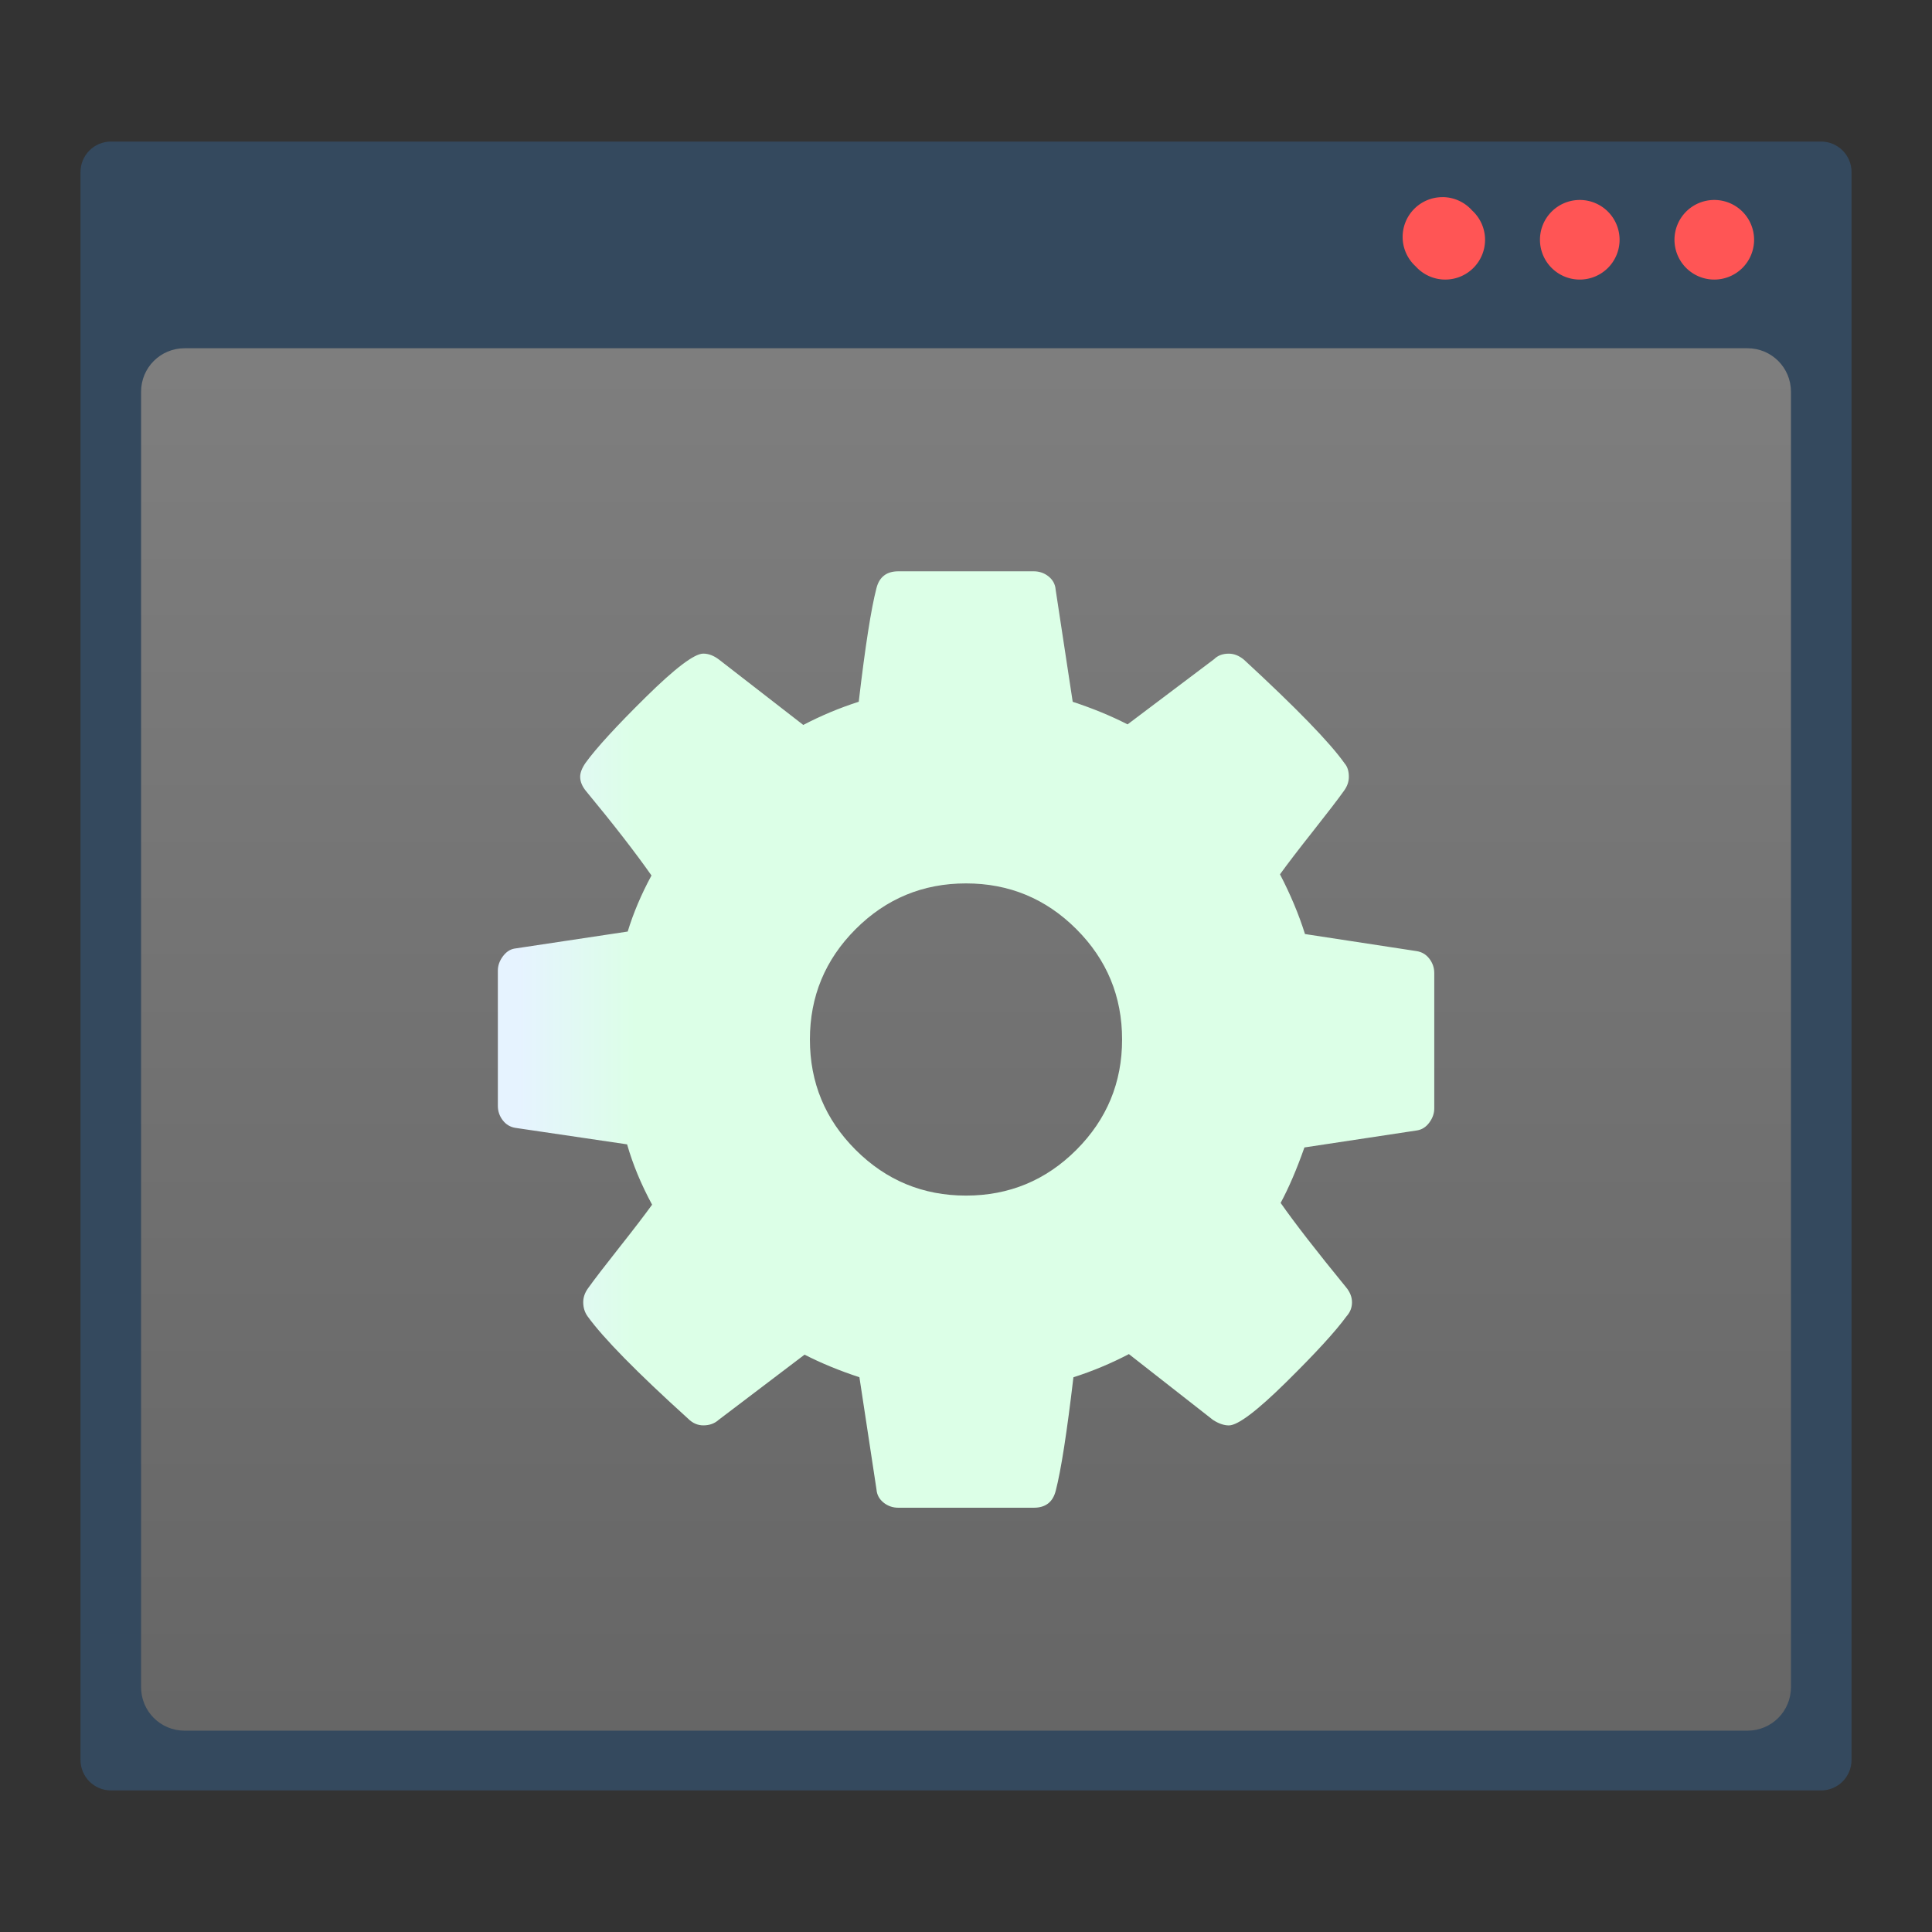 <?xml version="1.0" encoding="UTF-8"?>
<svg id="svg13" version="1.1" viewBox="0 0 48 48" xmlns="http://www.w3.org/2000/svg" xmlns:xlink="http://www.w3.org/1999/xlink">
 <rect x="0" y="0" width="48" height="48" fill="#333333" stroke="none"/>
 <defs id="defs17">
  <linearGradient id="b" x1="3.147" x2="18.772" y1="1041.495" y2="1041.495" gradientTransform="matrix(.186 0 0 .186 12.287 14.113)" gradientUnits="userSpaceOnUse">
   <stop id="stop7" stop-color="#e6f3ff" offset="0"/>
   <stop id="stop9" stop-color="#dcffe7" offset="1"/>
  </linearGradient>
  <linearGradient id="linearGradient842" x1="25.22" x2="25.22" y1="42.707" y2="6.144" gradientUnits="userSpaceOnUse">
   <stop id="stop836" style="stop-color:#666666" offset="0"/>
   <stop id="stop838" style="stop-color:#808080" offset="1"/>
  </linearGradient>
 </defs>
 <path id="rect4148-2" d="m2.759 3.517c-0.42 0-0.759 0.338-0.759 0.759v39.448c0 0.42 0.338 0.759 0.759 0.759h42.483c0.42 0 0.759-0.338 0.759-0.759v-39.448c0-0.42-0.338-0.759-0.759-0.759h-41.724z" style="fill:#34495e"/>
 <path id="path4155-0" d="m35.836 4.898a0.989 0.989 0 0 0-0.988 0.988 0.989 0.989 0 0 0 0.324 0.732 0.989 0.989 0 0 0 0.734 0.328 0.989 0.989 0 0 0 0.99-0.988 0.989 0.989 0 0 0-0.322-0.729 0.989 0.989 0 0 0-0.738-0.332zm3.414 0.07a0.989 0.989 0 0 0-0.99 0.99 0.989 0.989 0 0 0 0.99 0.988 0.989 0.989 0 0 0 0.988-0.988 0.989 0.989 0 0 0-0.988-0.99zm3.342 0a0.989 0.989 0 0 0-0.99 0.99 0.989 0.989 0 0 0 0.99 0.988 0.989 0.989 0 0 0 0.988-0.988 0.989 0.989 0 0 0-0.988-0.99z" style="fill:#ff5555"/>
 <path id="rect12-6" d="m4.586 8.652h38.829c0.599 0 1.081 0.482 1.081 1.081v32.184c0 0.599-0.482 1.081-1.081 1.081h-38.829c-0.599 0-1.081-0.482-1.081-1.081v-32.184c0-0.599 0.482-1.081 1.081-1.081z" style="fill:url(#linearGradient842);stroke-width:.658"/>
 <path id="path22" d="m35.512 23.819c-0.081-0.106-0.187-0.169-0.318-0.189l-2.772-0.424c-0.152-0.485-0.359-0.979-0.621-1.484 0.182-0.252 0.454-0.608 0.818-1.068 0.363-0.46 0.621-0.795 0.772-1.007 0.081-0.111 0.121-0.227 0.121-0.348 0-0.141-0.035-0.252-0.106-0.333-0.363-0.515-1.197-1.373-2.499-2.575-0.121-0.101-0.247-0.151-0.378-0.151-0.152 0-0.273 0.045-0.364 0.136l-2.151 1.621c-0.414-0.212-0.869-0.399-1.363-0.561l-0.424-2.787c-0.01-0.131-0.068-0.24-0.174-0.326-0.106-0.086-0.23-0.129-0.371-0.129h-3.363c-0.293 0-0.475 0.141-0.545 0.424-0.131 0.505-0.278 1.444-0.439 2.817-0.475 0.152-0.934 0.344-1.378 0.576l-2.09-1.621c-0.131-0.101-0.263-0.151-0.394-0.151-0.222 0-0.699 0.361-1.431 1.083-0.732 0.722-1.229 1.265-1.492 1.628-0.091 0.131-0.136 0.247-0.136 0.348 0 0.121 0.05 0.242 0.151 0.363 0.677 0.818 1.217 1.515 1.621 2.09-0.252 0.464-0.449 0.929-0.591 1.393l-2.817 0.424c-0.111 0.02-0.207 0.086-0.288 0.197-0.081 0.111-0.121 0.227-0.121 0.348v3.363c0 0.131 0.04 0.25 0.121 0.356 0.081 0.106 0.187 0.17 0.318 0.19l2.772 0.409c0.141 0.495 0.348 0.994 0.621 1.499-0.182 0.252-0.454 0.608-0.818 1.068-0.363 0.46-0.621 0.795-0.772 1.007-0.081 0.111-0.121 0.227-0.121 0.348 0 0.131 0.035 0.247 0.106 0.348 0.394 0.545 1.227 1.394 2.499 2.545 0.111 0.111 0.237 0.167 0.379 0.167 0.152 0 0.278-0.045 0.379-0.136l2.136-1.621c0.414 0.212 0.869 0.399 1.363 0.561l0.424 2.787c0.01 0.131 0.068 0.24 0.174 0.326 0.106 0.086 0.23 0.129 0.371 0.129h3.363c0.293 0 0.475-0.141 0.546-0.424 0.131-0.505 0.277-1.444 0.439-2.817 0.475-0.152 0.934-0.344 1.378-0.576l2.09 1.636c0.141 0.091 0.273 0.136 0.394 0.136 0.222 0 0.697-0.358 1.424-1.075 0.727-0.717 1.227-1.262 1.499-1.636 0.091-0.101 0.136-0.217 0.136-0.348 0-0.131-0.05-0.258-0.152-0.379-0.727-0.889-1.267-1.585-1.621-2.09 0.202-0.374 0.399-0.833 0.591-1.378l2.802-0.424c0.121-0.02 0.222-0.086 0.303-0.197 0.081-0.111 0.121-0.227 0.121-0.348v-3.363c1.86e-4 -0.131-0.04-0.25-0.121-0.356zm-8.77 4.749c-0.757 0.757-1.671 1.136-2.742 1.136s-1.984-0.379-2.742-1.136c-0.757-0.757-1.136-1.671-1.136-2.742s0.379-1.984 1.136-2.742c0.757-0.757 1.671-1.136 2.742-1.136 1.071 0 1.985 0.379 2.742 1.136 0.757 0.757 1.136 1.671 1.136 2.742s-0.379 1.984-1.136 2.742z" style="fill:url(#b);stroke-width:.108"/>
</svg>
